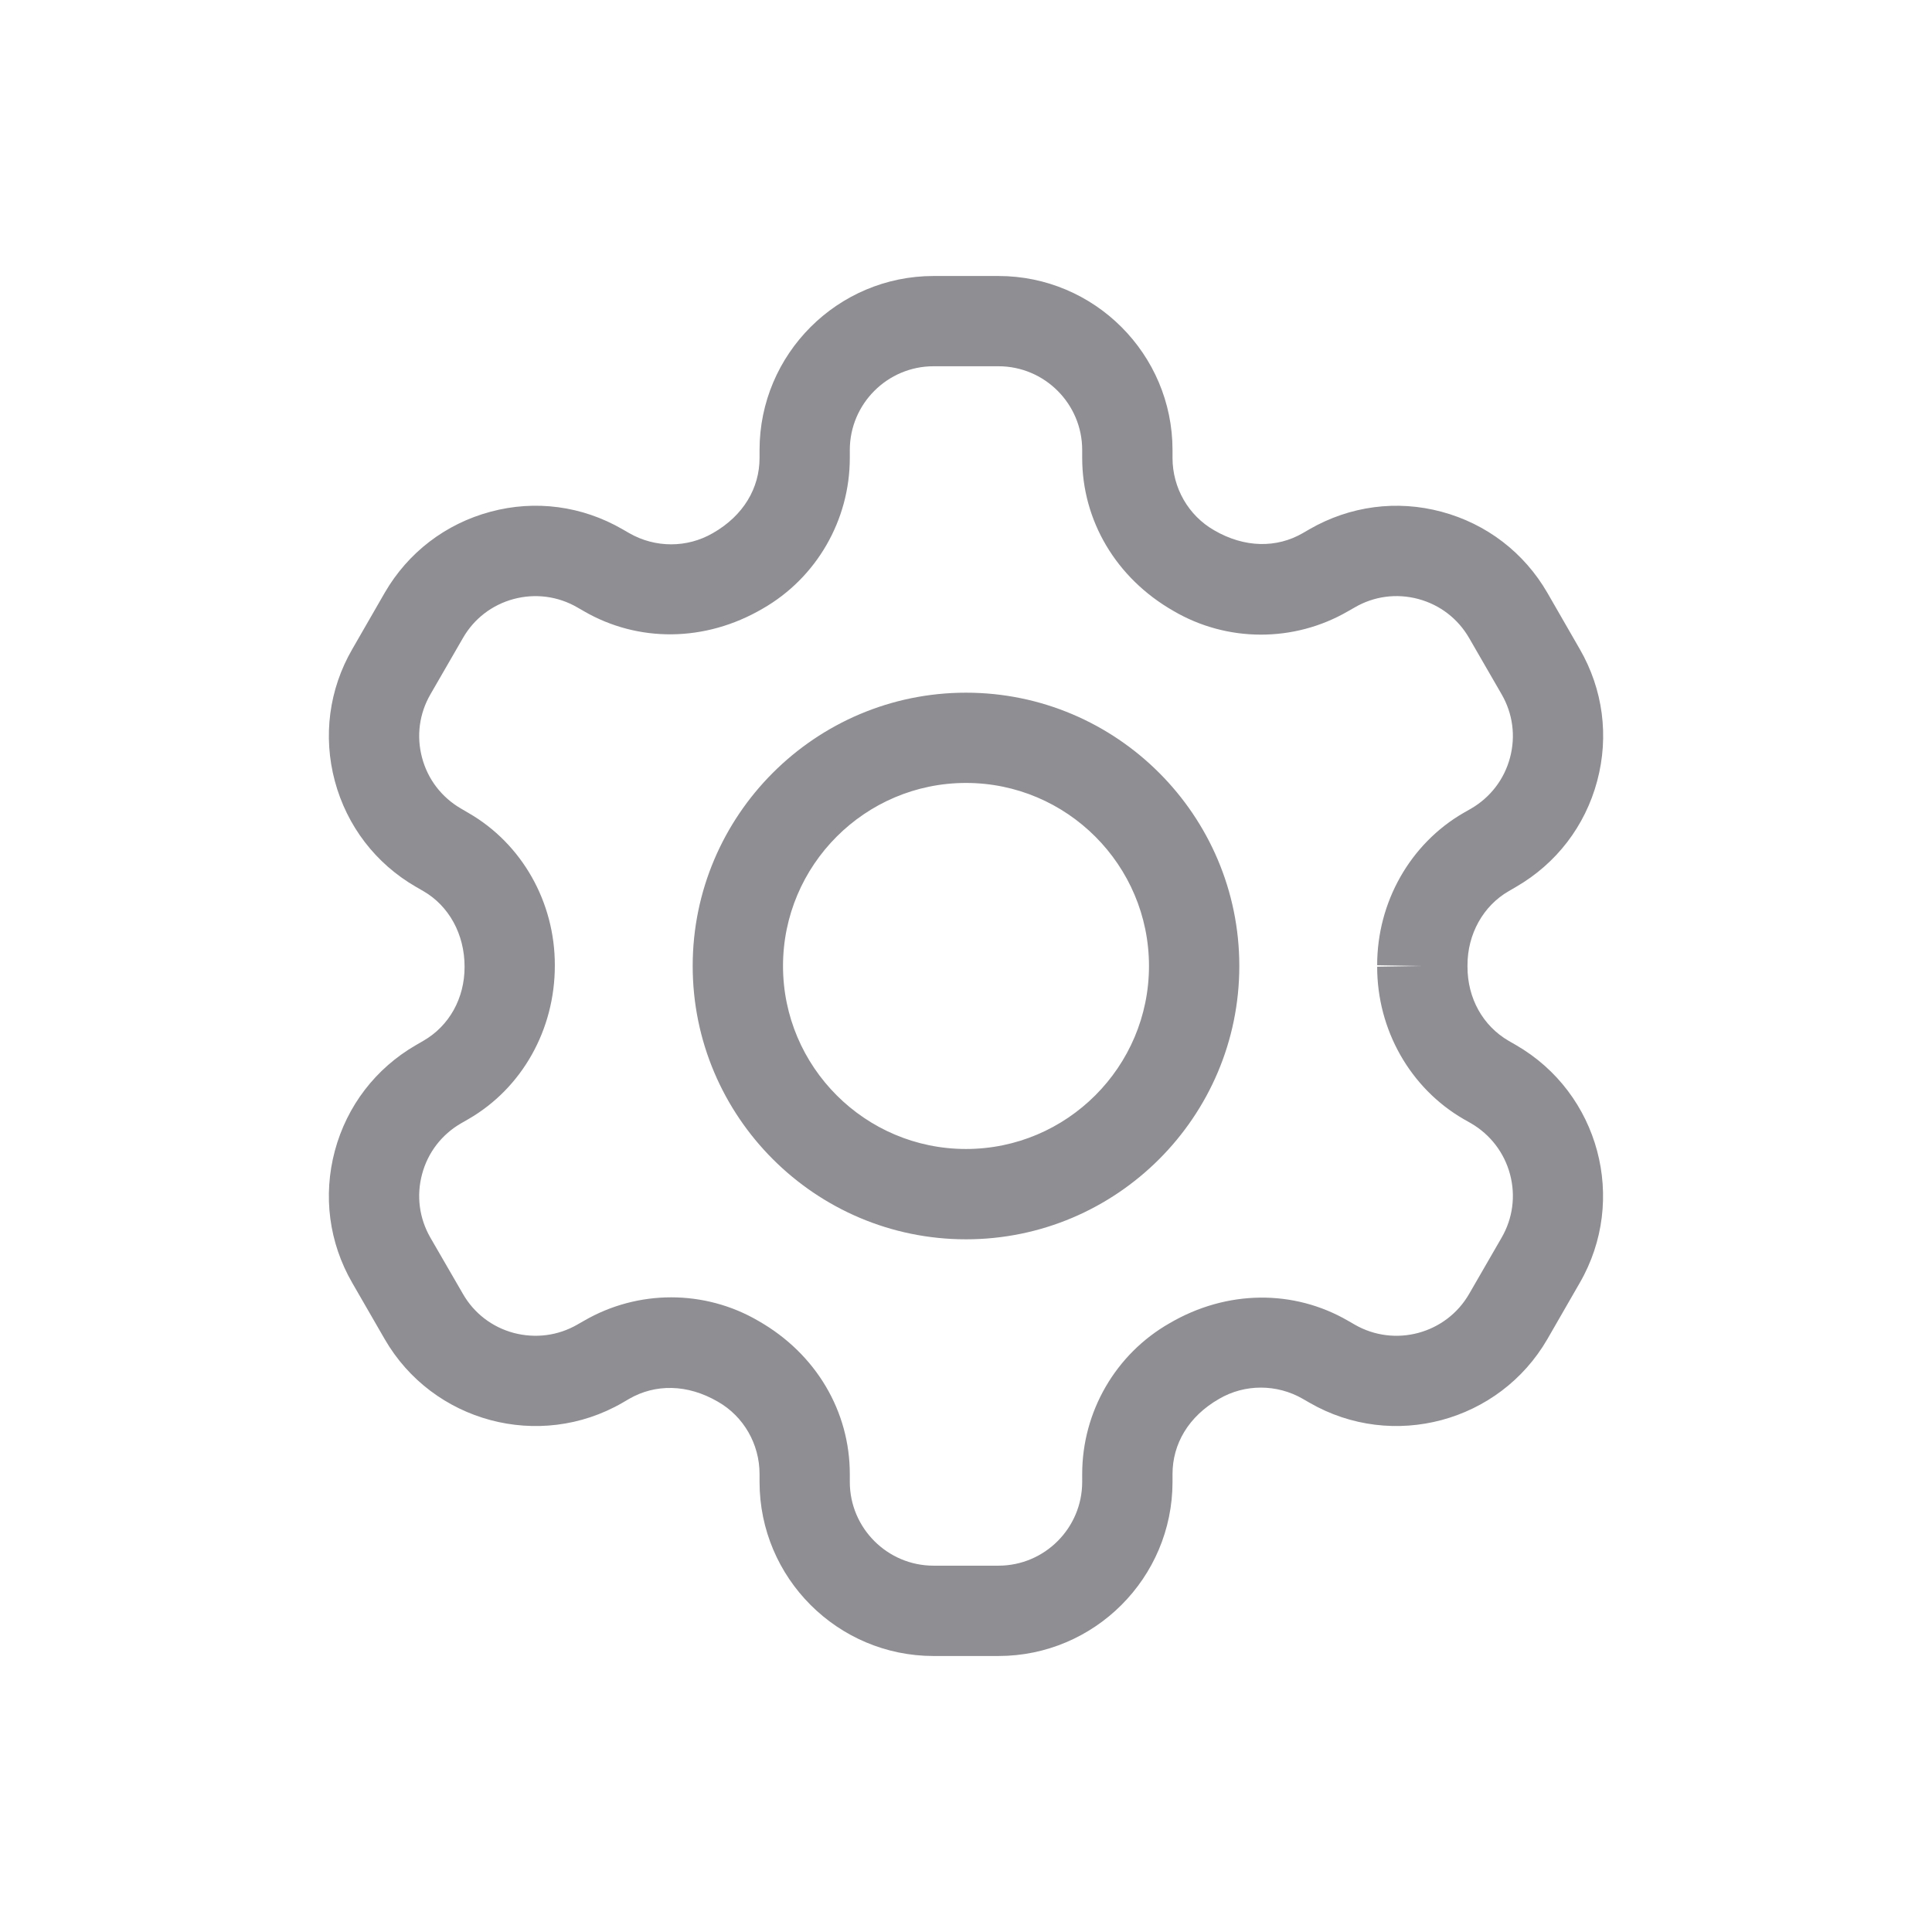 <?xml version="1.0" encoding="UTF-8"?>
<svg width="28px" height="28px" viewBox="0 0 28 28" version="1.1" xmlns="http://www.w3.org/2000/svg" xmlns:xlink="http://www.w3.org/1999/xlink">
    <!-- Generator: Sketch 59.1 (86144) - https://sketch.com -->
    <title>Icon/28px/ic_Setting28px</title>
    <desc>Created with Sketch.</desc>
    <g id="Icon/28px/ic_Setting28px" stroke="none" stroke-width="1" fill="none" fill-rule="evenodd">
        <path d="M14.47,4 C15.861,4 16.993,5.132 16.993,6.522 L16.993,6.522 L16.993,6.637 C16.993,7.071 17.224,7.472 17.596,7.685 C18.039,7.943 18.504,7.944 18.88,7.727 L18.88,7.727 L18.98,7.669 C19.564,7.333 20.243,7.242 20.893,7.417 C21.545,7.592 22.089,8.009 22.426,8.592 L22.426,8.592 L22.895,9.407 C23.232,9.99 23.322,10.669 23.147,11.321 C22.973,11.972 22.555,12.516 21.972,12.853 L21.972,12.853 L21.866,12.915 C21.496,13.127 21.267,13.539 21.268,13.988 L21.268,13.988 L21.268,14.01 C21.267,14.467 21.491,14.868 21.865,15.085 L21.865,15.085 L21.971,15.146 C23.177,15.842 23.591,17.388 22.895,18.592 L22.895,18.592 L22.426,19.407 C21.73,20.61 20.184,21.025 18.98,20.33 L18.98,20.33 L18.881,20.273 C18.505,20.056 18.04,20.056 17.669,20.273 C17.224,20.527 16.993,20.928 16.993,21.363 L16.993,21.363 L16.993,21.477 C16.993,22.868 15.861,24 14.47,24 L14.47,24 L13.53,24 C12.139,24 11.008,22.868 11.008,21.477 L11.008,21.477 L11.008,21.363 C11.008,20.928 10.777,20.527 10.405,20.315 C9.961,20.056 9.497,20.056 9.12,20.272 L9.12,20.272 L9.021,20.33 C7.817,21.025 6.27,20.611 5.575,19.407 L5.575,19.407 L5.105,18.592 C4.768,18.009 4.679,17.33 4.853,16.678 C5.028,16.027 5.445,15.483 6.029,15.146 L6.029,15.146 L6.136,15.084 C6.511,14.868 6.734,14.467 6.733,14.012 C6.734,13.539 6.505,13.128 6.136,12.915 L6.136,12.915 L6.027,12.852 C5.445,12.516 5.028,11.972 4.853,11.321 C4.679,10.67 4.768,9.99 5.106,9.407 L5.106,9.407 L5.575,8.592 C5.912,8.009 6.456,7.592 7.107,7.417 C7.759,7.241 8.438,7.333 9.021,7.67 L9.021,7.67 L9.12,7.727 C9.496,7.943 9.959,7.943 10.332,7.726 C10.777,7.472 11.008,7.071 11.008,6.637 L11.008,6.637 L11.008,6.522 C11.008,5.132 12.139,4 13.53,4 L13.53,4 Z M14.47,5.308 L13.53,5.308 C12.861,5.308 12.316,5.853 12.316,6.522 L12.316,6.522 L12.316,6.637 C12.316,7.539 11.832,8.376 11.053,8.821 C10.217,9.31 9.248,9.311 8.466,8.86 L8.466,8.86 L8.367,8.803 C8.086,8.64 7.757,8.598 7.446,8.681 C7.132,8.765 6.87,8.966 6.709,9.247 L6.709,9.247 L6.239,10.061 C6.076,10.342 6.033,10.669 6.117,10.982 C6.2,11.295 6.402,11.557 6.682,11.719 L6.682,11.719 L6.791,11.783 C7.564,12.228 8.043,13.074 8.041,13.99 C8.043,14.924 7.564,15.771 6.79,16.218 L6.79,16.218 L6.682,16.28 C6.402,16.442 6.2,16.704 6.117,17.017 C6.033,17.33 6.076,17.657 6.238,17.938 L6.238,17.938 L6.709,18.752 C6.87,19.033 7.132,19.234 7.446,19.318 C7.759,19.4 8.086,19.359 8.367,19.197 L8.367,19.197 L8.467,19.14 C8.856,18.915 9.291,18.802 9.727,18.802 C10.165,18.802 10.603,18.916 10.992,19.144 C11.832,19.623 12.316,20.459 12.316,21.363 L12.316,21.363 L12.316,21.477 C12.316,22.146 12.861,22.691 13.53,22.691 L13.53,22.691 L14.47,22.691 C15.14,22.691 15.684,22.146 15.684,21.477 L15.684,21.477 L15.684,21.363 C15.684,20.459 16.169,19.623 16.949,19.178 C17.784,18.689 18.753,18.688 19.534,19.14 L19.534,19.14 L19.633,19.197 C20.212,19.531 20.957,19.333 21.292,18.752 L21.292,18.752 L21.762,17.938 C21.925,17.657 21.968,17.33 21.884,17.017 C21.8,16.704 21.598,16.442 21.318,16.279 L21.318,16.279 L21.212,16.219 C20.438,15.771 19.958,14.925 19.959,14.01 L19.959,14.01 L20.614,14 L19.959,13.989 C19.958,13.074 20.438,12.228 21.211,11.781 L21.211,11.781 L21.318,11.72 C21.599,11.557 21.8,11.296 21.884,10.982 C21.968,10.669 21.925,10.342 21.762,10.061 L21.762,10.061 L21.292,9.247 C21.13,8.966 20.868,8.765 20.555,8.681 C20.241,8.597 19.914,8.64 19.634,8.803 L19.634,8.803 L19.534,8.86 C18.753,9.312 17.785,9.31 17.008,8.855 C16.169,8.376 15.684,7.539 15.684,6.637 L15.684,6.637 L15.684,6.522 C15.684,5.853 15.14,5.308 14.47,5.308 L14.47,5.308 Z M14,10.039 C16.184,10.039 17.961,11.816 17.961,14 C17.961,16.184 16.184,17.961 14,17.961 C11.816,17.961 10.039,16.184 10.039,14 C10.039,11.816 11.816,10.039 14,10.039 Z M14,11.347 C12.538,11.347 11.348,12.537 11.348,14 C11.348,15.462 12.538,16.652 14,16.652 C15.462,16.652 16.652,15.462 16.652,14 C16.652,12.537 15.462,11.347 14,11.347 Z" id="icon" fill="#8E8E93"></path>
    </g>
</svg>
